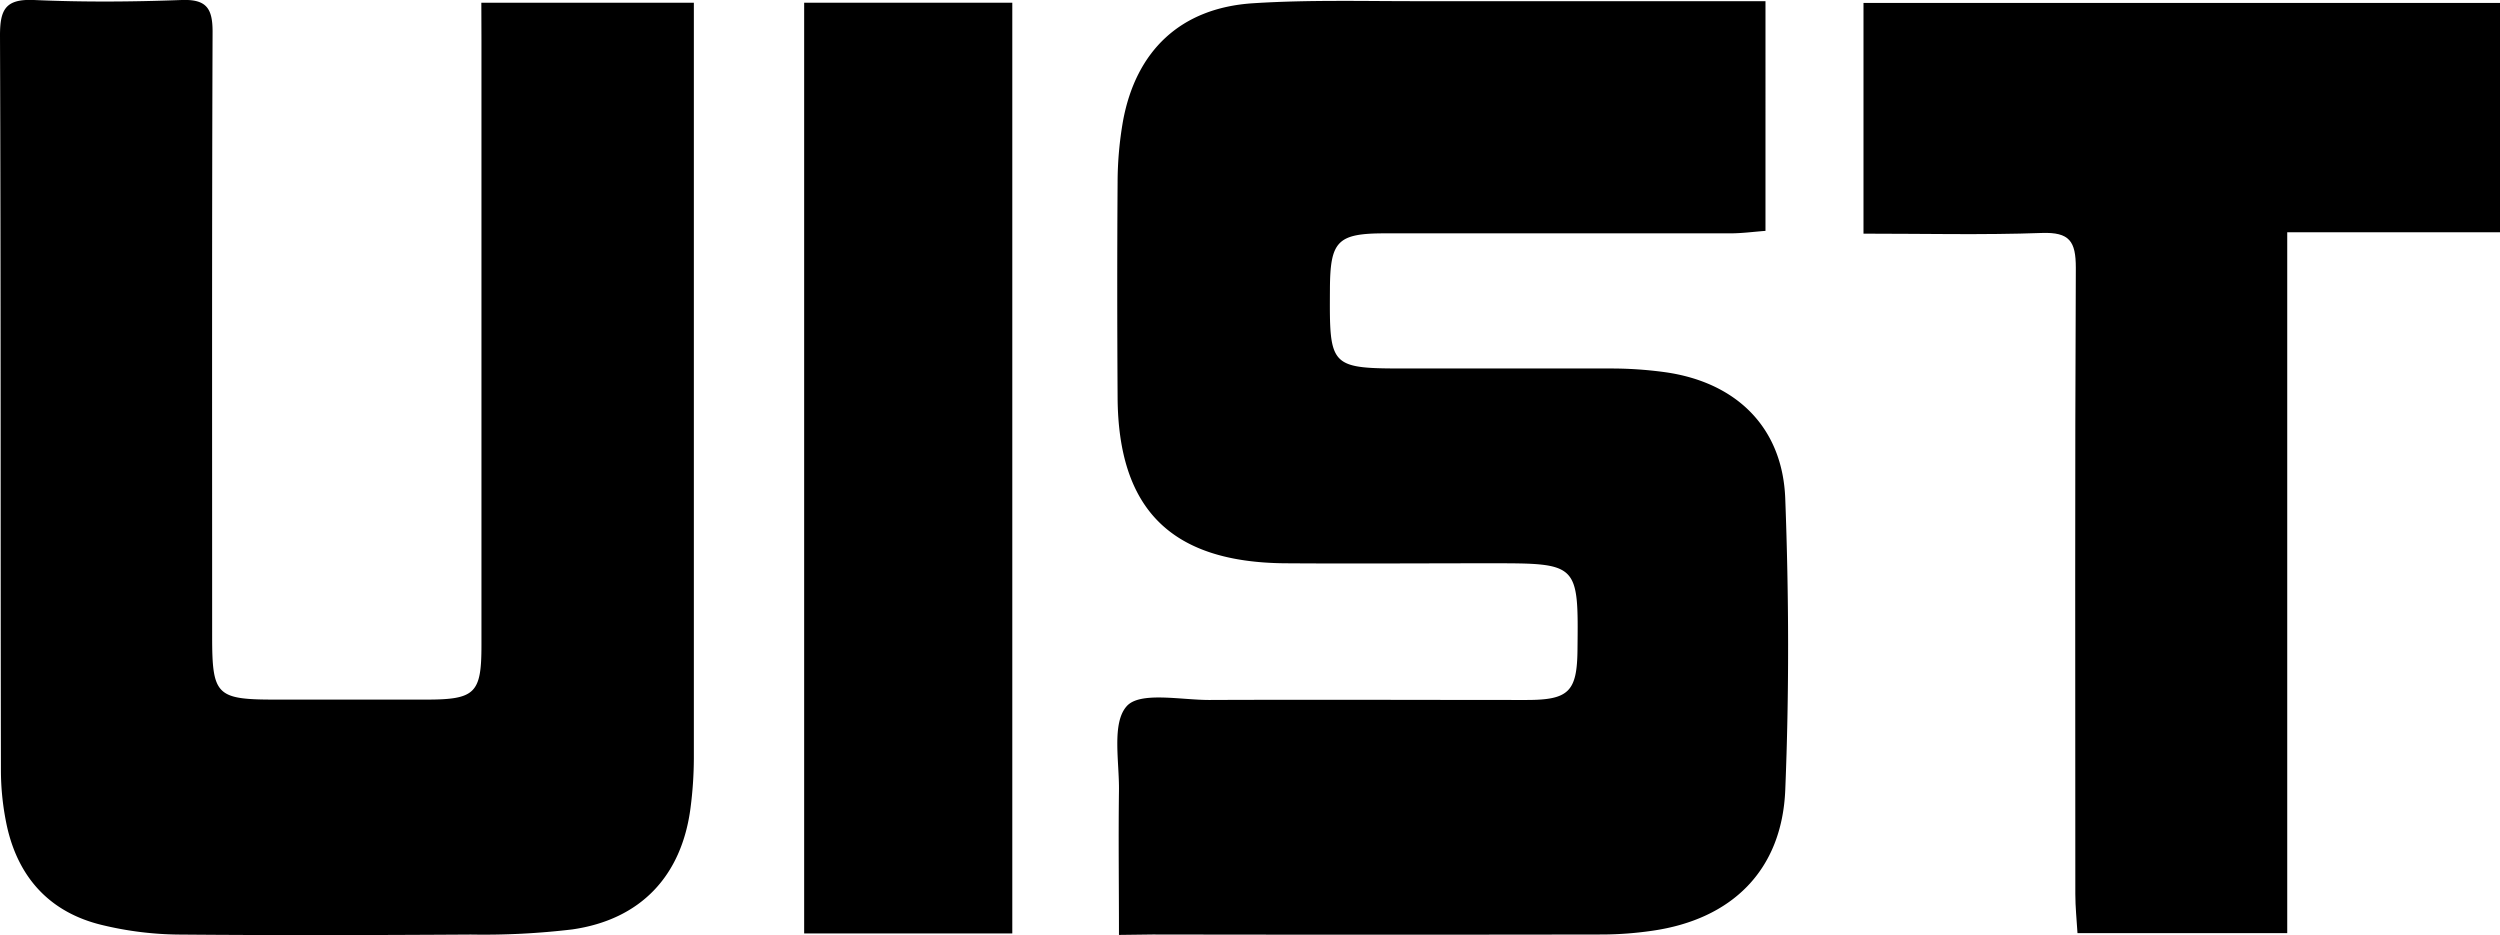 <svg xmlns="http://www.w3.org/2000/svg" viewBox="0 0 404.55 151.34"><g id="Layer_2" data-name="Layer 2"><g id="Layer_1-2" data-name="Layer 1"><path d="M181.07,151.29c0-8.14-.1-15.71,0-23.27.08-4.74-1.21-11,1.26-13.75,2.13-2.39,8.72-1,13.34-1,17.12-.07,34.24,0,51.36,0,6.85,0,8.17-1.37,8.24-8.12.16-14,.16-14-14-14-11.14,0-22.28.08-33.42,0-18.34-.18-26.91-8.74-27-26.89-.07-11.59-.08-23.18,0-34.78a58.31,58.31,0,0,1,.87-9.87c2.1-11.44,9.37-18.32,21-19.08,9.11-.59,18.28-.32,27.42-.34,16.45,0,32.91,0,49.37,0h6.18V37.36c-1.89.14-3.79.4-5.69.4-18.62,0-37.24,0-55.86,0-7.73,0-8.89,1.24-8.93,9-.08,12.87-.08,12.87,12.9,12.87,11,0,21.94,0,32.91,0a64.24,64.24,0,0,1,8.44.6c11.47,1.62,19,8.88,19.43,20.46.59,15.71.64,31.48,0,47.18-.55,13-8.66,20.91-21.56,22.75a57.26,57.26,0,0,1-8,.6q-36.4.06-72.81,0Z"/><path d="M77.89.44h34.39V6q0,58.38,0,116.74a63.59,63.59,0,0,1-.53,7.92c-1.41,11.07-8.06,18.15-19.16,19.74a121.1,121.1,0,0,1-16.4.83c-15.78.1-31.57.14-47.36,0a54.8,54.8,0,0,1-12.3-1.54c-8.36-2-13.5-7.56-15.38-15.87a43.17,43.17,0,0,1-1-9.35C.07,84.87.15,45.3,0,5.73,0,1.52.9-.19,5.48,0c8,.36,16,.3,23.92,0,4-.14,5,1.34,5,5.13-.12,32.62-.07,65.24-.07,97.86,0,9.52.69,10.21,10.15,10.22q12.21,0,24.43,0c8,0,9-1,9-8.8q0-48.93,0-97.86Z"/><path d="M301.55.47h103V37.59H370.12V151H336.18c-.13-2.16-.35-4.23-.35-6.3,0-33.79-.08-67.58.08-101.36,0-4.29-1-5.8-5.53-5.64-9.46.34-18.93.11-28.83.11Z"/><path d="M163.81,151.05H130.13V.44h33.68Z"/></g></g></svg>